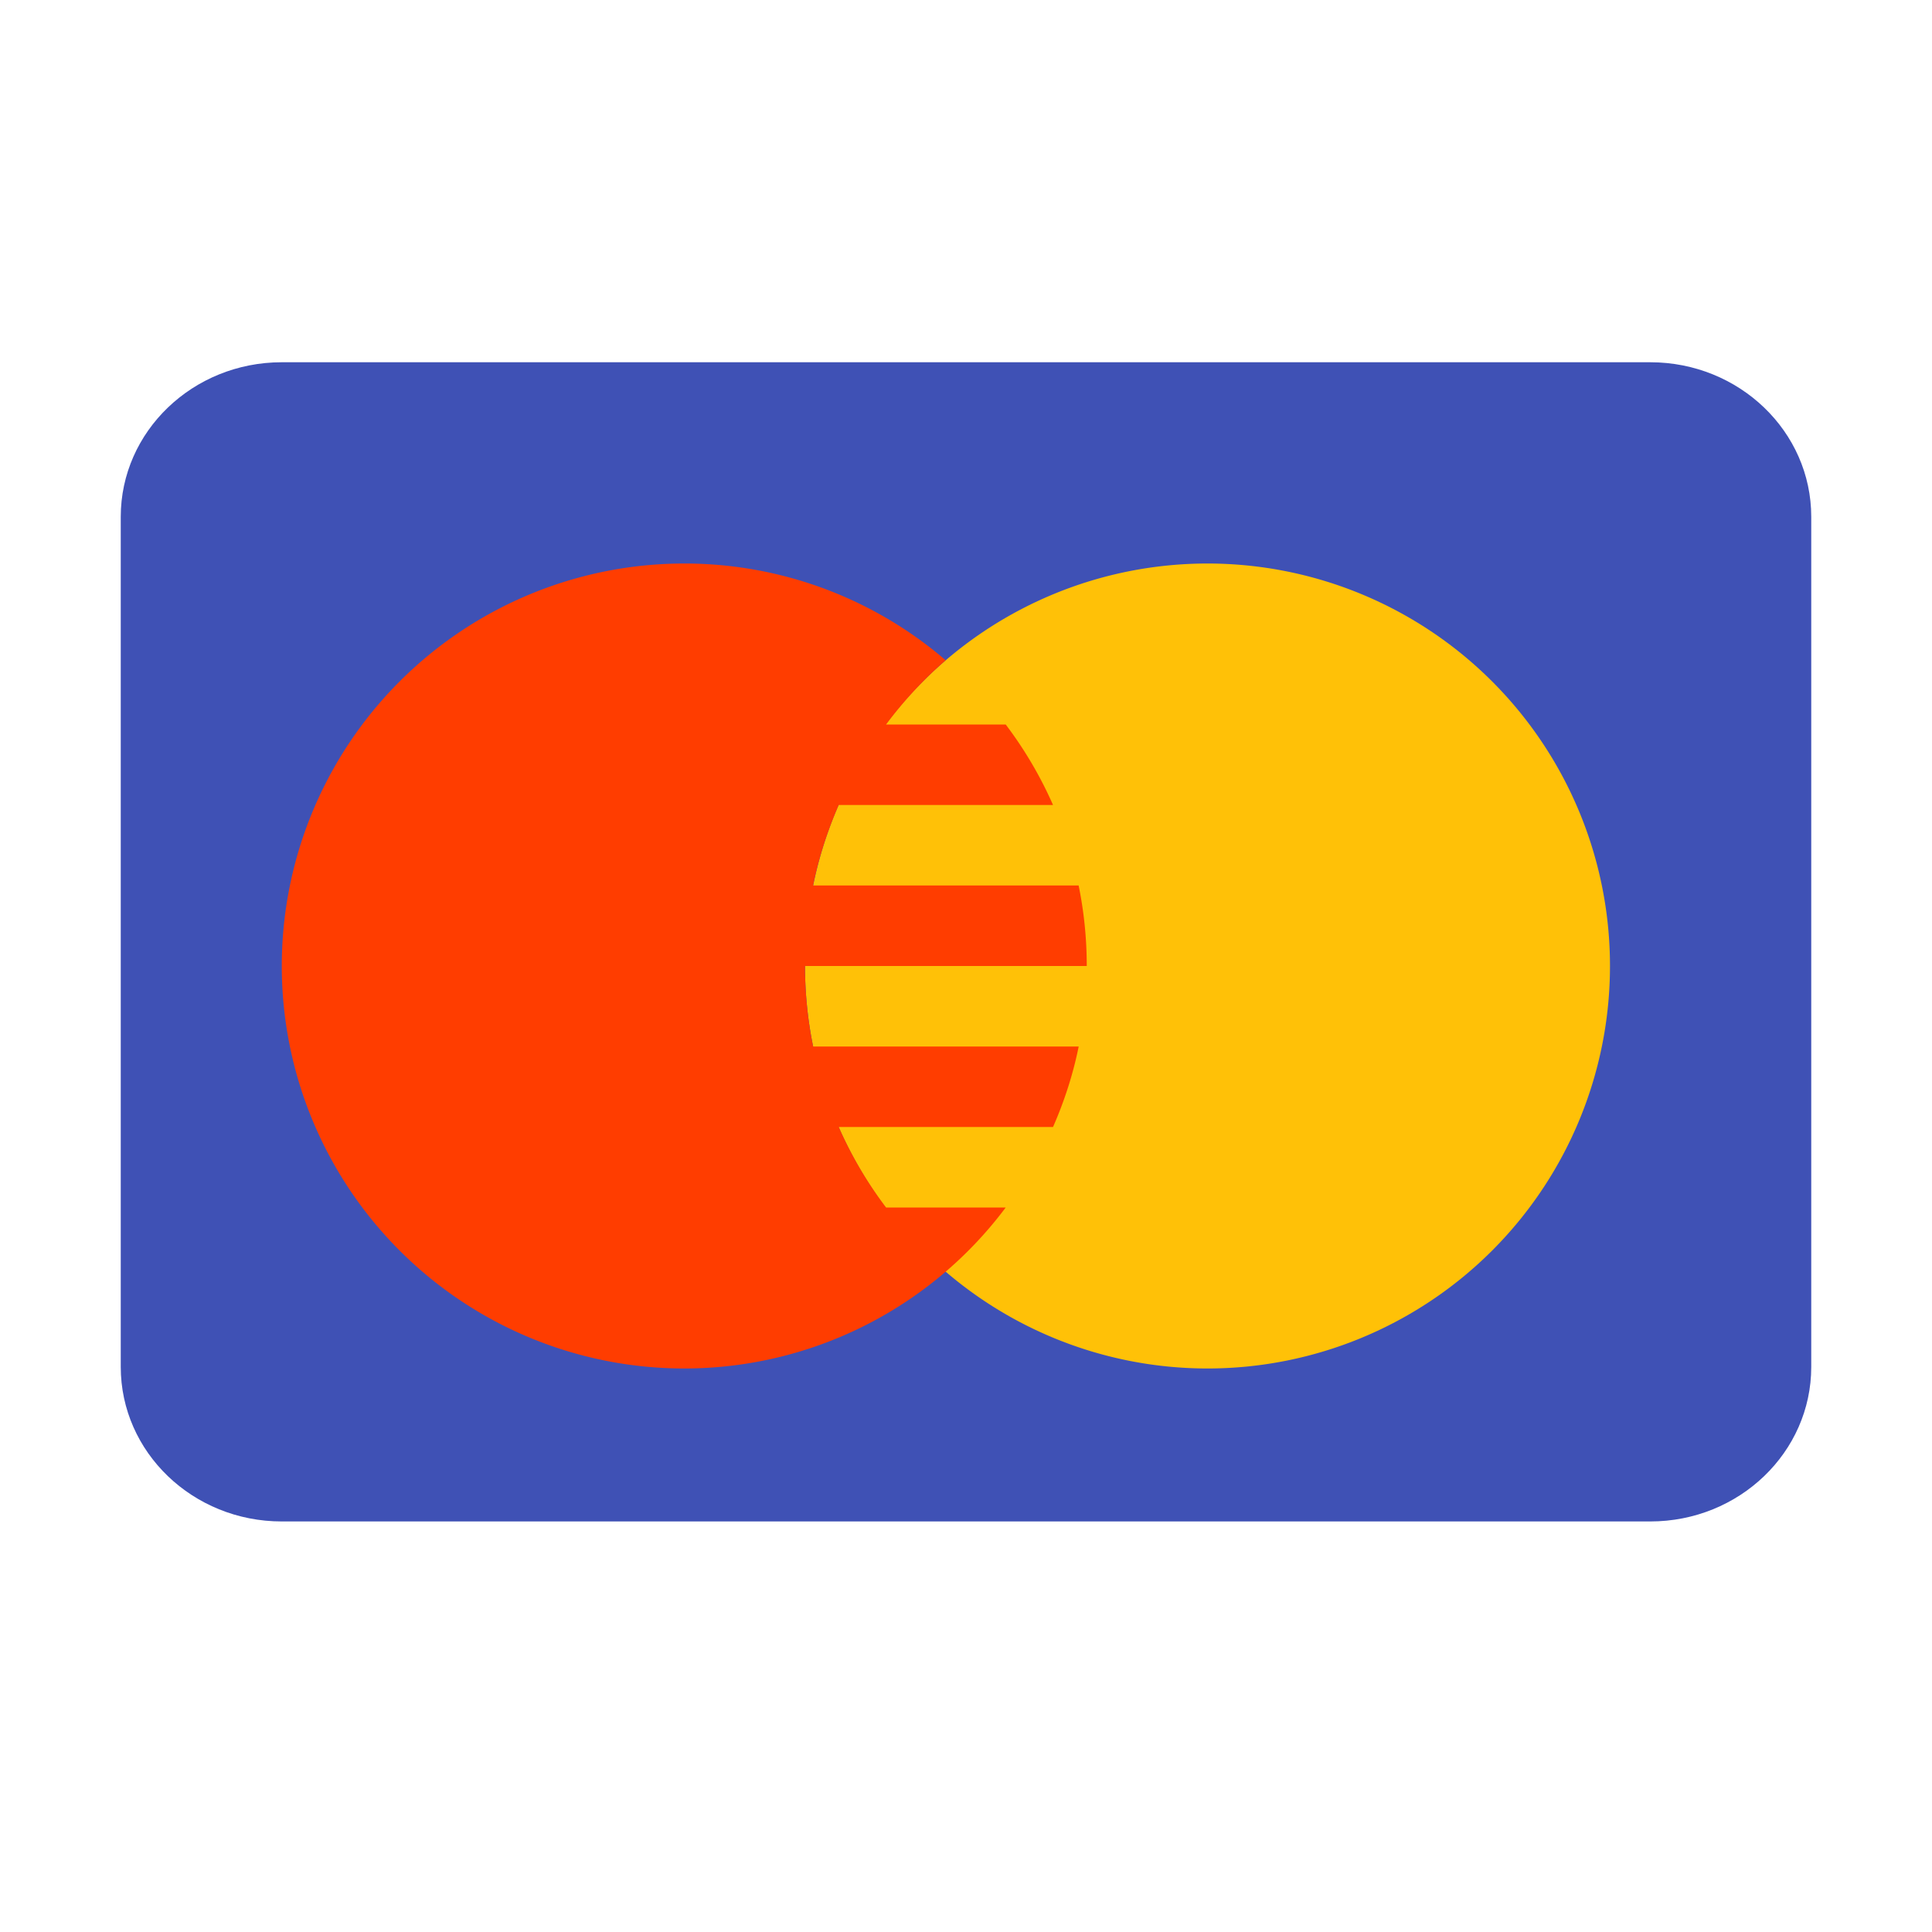<svg width="40" height="40" fill="none" xmlns="http://www.w3.org/2000/svg"><path d="M37.5 28.3c0 1.767-1.492 3.2-3.333 3.2H5.833c-1.84 0-3.333-1.433-3.333-3.2V10.7c0-1.767 1.493-3.2 3.333-3.2h28.334c1.84 0 3.333 1.433 3.333 3.2v17.6z" fill="#3F51B5"/><path d="M25 11.667a8.333 8.333 0 100 16.666 8.333 8.333 0 000-16.666z" fill="#FFC107"/><path d="M18.345 25a8.326 8.326 0 01-.98-1.667h4.437c.232-.53.414-1.086.531-1.666h-5.498A8.313 8.313 0 0116.667 20H22.5c0-.572-.058-1.128-.168-1.667h-5.498c.118-.58.3-1.136.53-1.666h4.438a8.278 8.278 0 00-.98-1.667h-2.477a8.44 8.44 0 011.234-1.33 8.296 8.296 0 00-5.412-2.003 8.333 8.333 0 100 16.666A8.309 8.309 0 0020.822 25h-2.477z" fill="#FF3D00"/></svg>